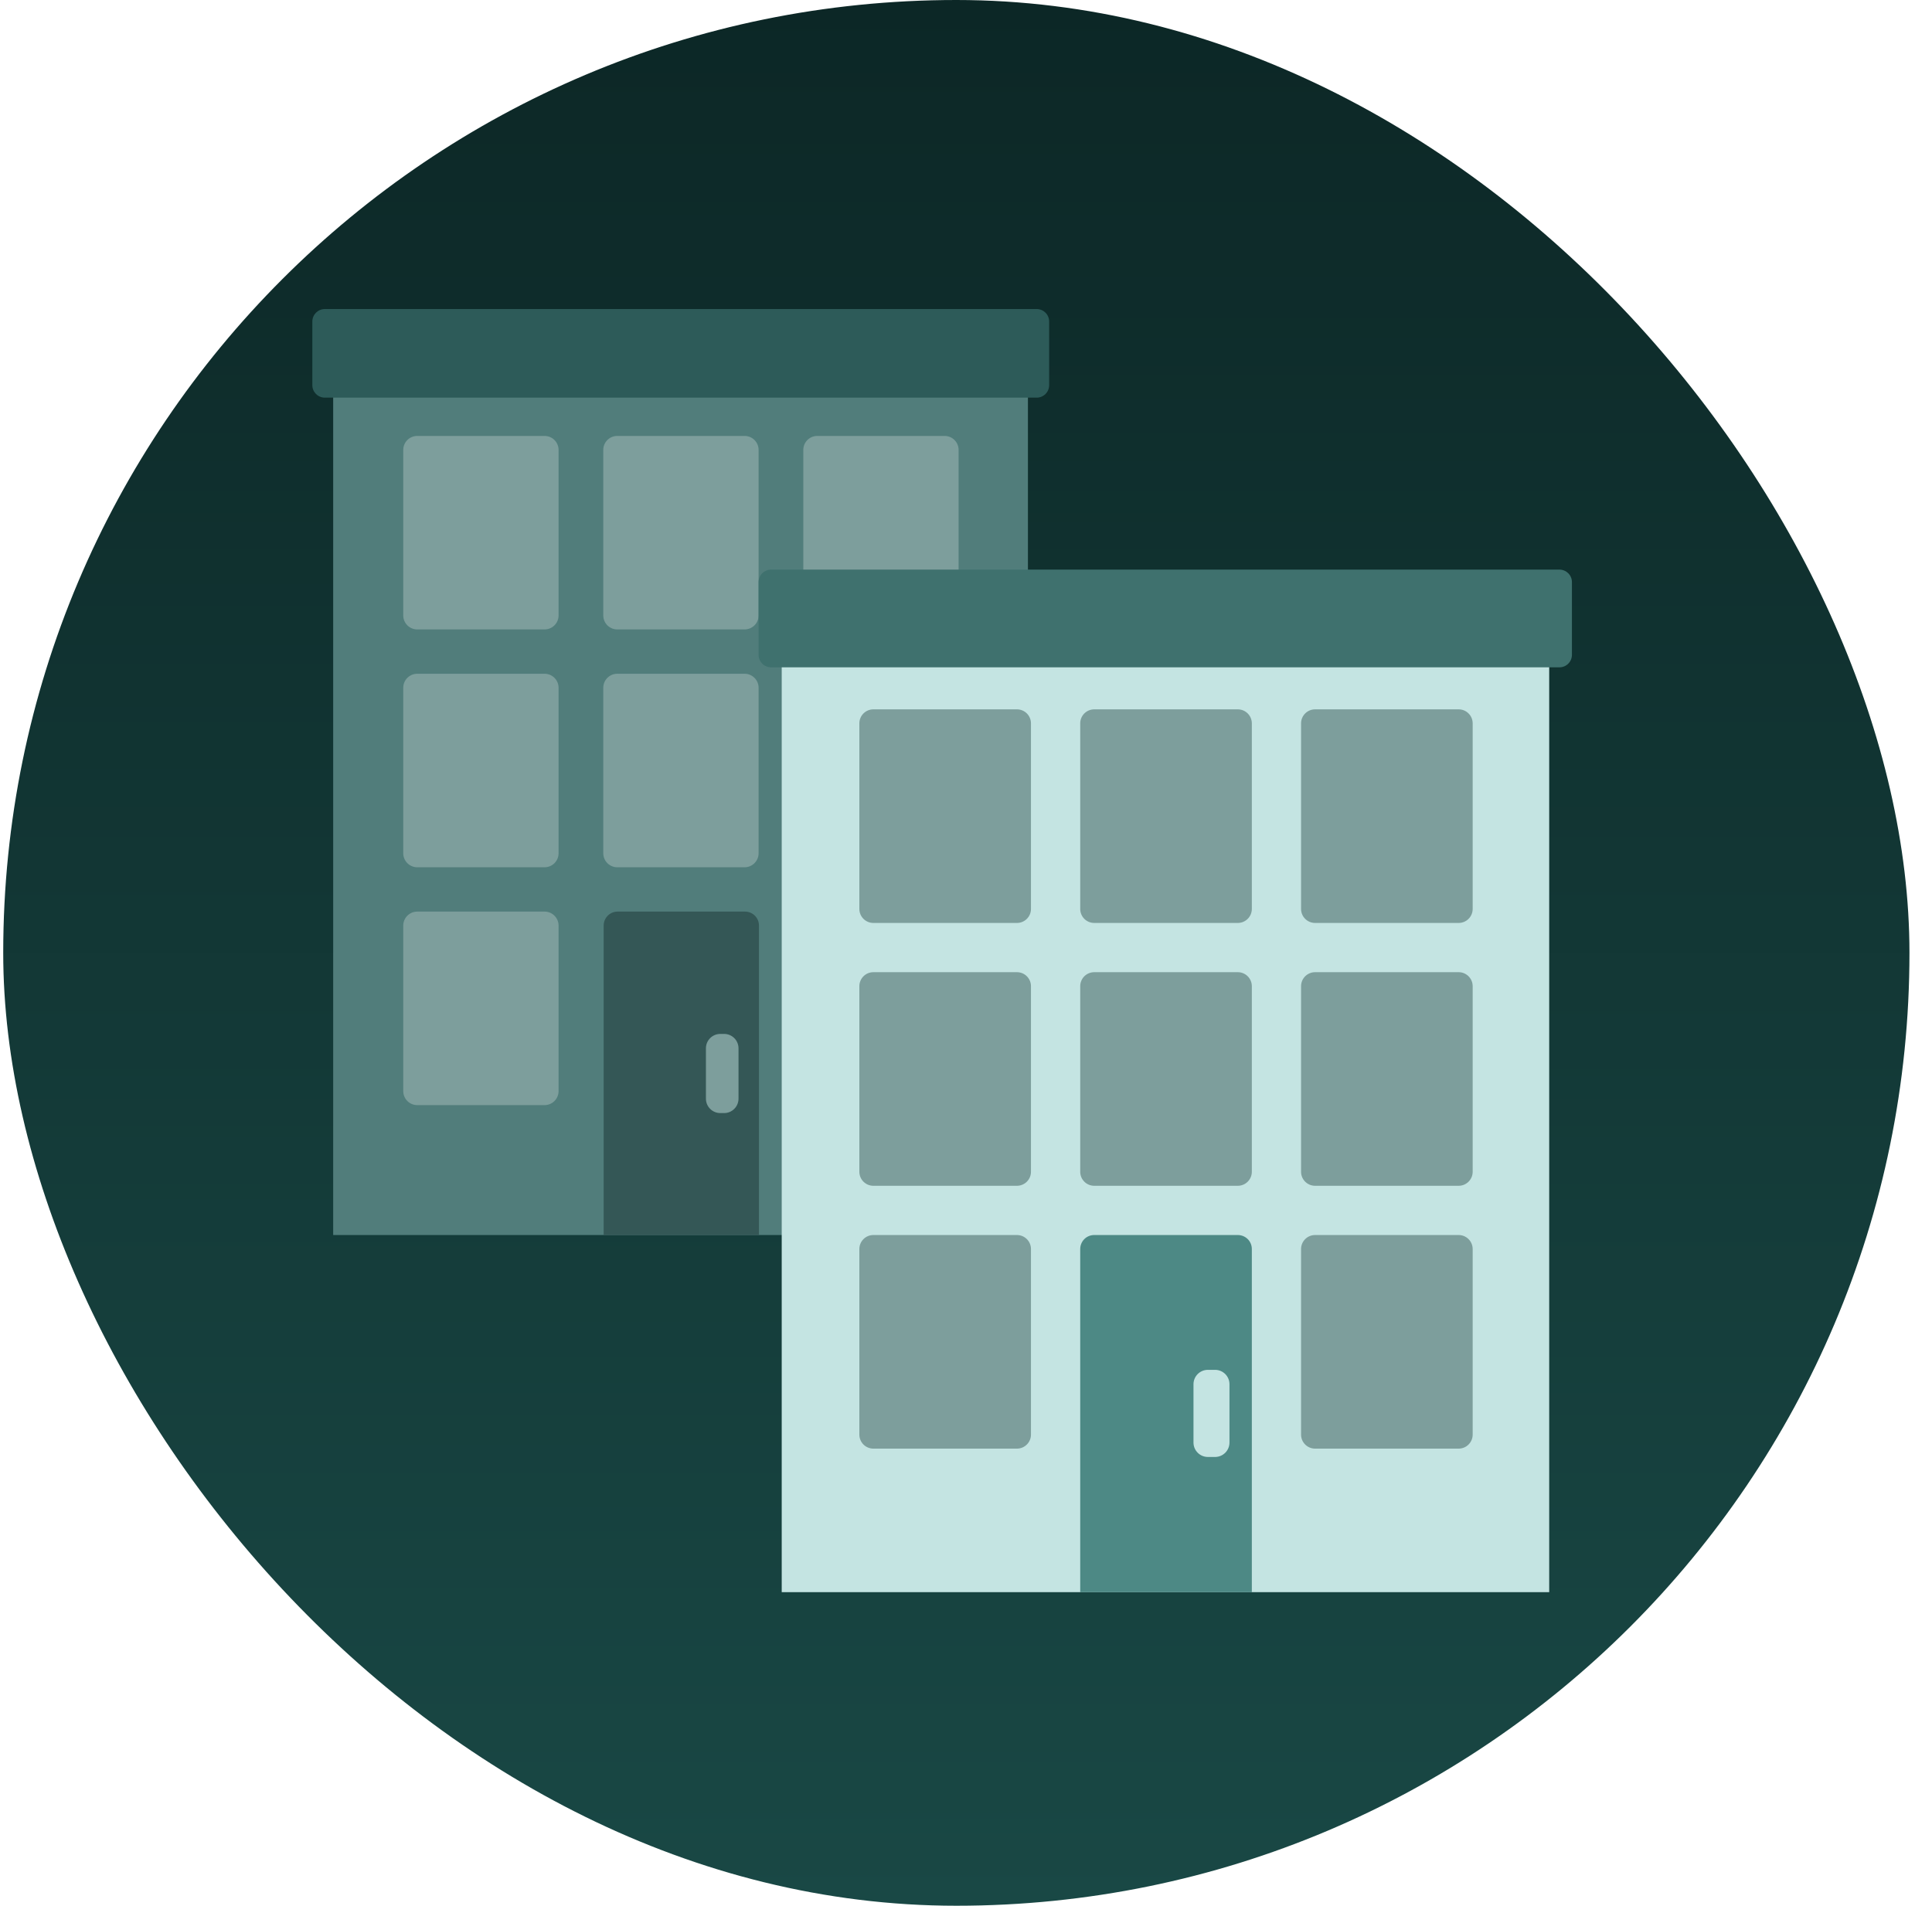 <svg width="75" height="74" viewBox="0 0 75 74" fill="none" xmlns="http://www.w3.org/2000/svg">
<rect x="0.125" width="74" height="74" rx="37" fill="url(#paint0_linear_1038_5928)"/>
<g clip-path="url(#clip0_1038_5928)">
<path d="M14.404 13.897H38.434C39.243 13.897 39.904 14.559 39.904 15.368V47.956H12.934V15.368C12.934 14.559 13.596 13.897 14.404 13.897Z" fill="#517D7B"/>
<path d="M21.14 16.927H16.198C15.898 16.927 15.654 17.17 15.654 17.471V23.897C15.654 24.198 15.898 24.441 16.198 24.441H21.14C21.44 24.441 21.684 24.198 21.684 23.897V17.471C21.684 17.17 21.44 16.927 21.14 16.927Z" fill="#7D9E9C"/>
<path d="M36.669 16.927H31.728C31.427 16.927 31.184 17.17 31.184 17.471V23.897C31.184 24.198 31.427 24.441 31.728 24.441H36.669C36.97 24.441 37.213 24.198 37.213 23.897V17.471C37.213 17.17 36.97 16.927 36.669 16.927Z" fill="#7D9E9C"/>
<path d="M28.904 16.927H23.963C23.663 16.927 23.419 17.17 23.419 17.471V23.897C23.419 24.198 23.663 24.441 23.963 24.441H28.904C29.205 24.441 29.449 24.198 29.449 23.897V17.471C29.449 17.17 29.205 16.927 28.904 16.927Z" fill="#7D9E9C"/>
<path d="M21.14 26.162H16.198C15.898 26.162 15.654 26.405 15.654 26.706V33.132C15.654 33.433 15.898 33.676 16.198 33.676H21.14C21.44 33.676 21.684 33.433 21.684 33.132V26.706C21.684 26.405 21.44 26.162 21.14 26.162Z" fill="#7D9E9C"/>
<path opacity="0.35" d="M36.669 26.162H31.728C31.427 26.162 31.184 26.405 31.184 26.706V33.132C31.184 33.433 31.427 33.676 31.728 33.676H36.669C36.97 33.676 37.213 33.433 37.213 33.132V26.706C37.213 26.405 36.97 26.162 36.669 26.162Z" fill="#CCCCCC"/>
<path d="M28.904 26.162H23.963C23.663 26.162 23.419 26.405 23.419 26.706V33.132C23.419 33.433 23.663 33.676 23.963 33.676H28.904C29.205 33.676 29.449 33.433 29.449 33.132V26.706C29.449 26.405 29.205 26.162 28.904 26.162Z" fill="#7D9E9C"/>
<path d="M21.14 35.397H16.198C15.898 35.397 15.654 35.641 15.654 35.941V42.368C15.654 42.668 15.898 42.912 16.198 42.912H21.14C21.44 42.912 21.684 42.668 21.684 42.368V35.941C21.684 35.641 21.44 35.397 21.14 35.397Z" fill="#7D9E9C"/>
<path opacity="0.35" d="M36.669 35.397H31.728C31.427 35.397 31.184 35.641 31.184 35.941V42.368C31.184 42.668 31.427 42.912 31.728 42.912H36.669C36.97 42.912 37.213 42.668 37.213 42.368V35.941C37.213 35.641 36.97 35.397 36.669 35.397Z" fill="#CCCCCC"/>
<path d="M23.963 35.397H28.919C29.213 35.397 29.463 35.632 29.463 35.941V47.956H23.434V35.941C23.434 35.647 23.669 35.397 23.978 35.397H23.963Z" fill="#345756"/>
<path d="M40.243 12H12.61C12.342 12 12.125 12.217 12.125 12.485V14.956C12.125 15.224 12.342 15.441 12.61 15.441H40.243C40.511 15.441 40.728 15.224 40.728 14.956V12.485C40.728 12.217 40.511 12 40.243 12Z" fill="#2D5B59"/>
<path d="M28.11 40.147H27.963C27.654 40.147 27.404 40.397 27.404 40.706V42.662C27.404 42.97 27.654 43.221 27.963 43.221H28.11C28.419 43.221 28.669 42.97 28.669 42.662V40.706C28.669 40.397 28.419 40.147 28.11 40.147Z" fill="#7D9E9C"/>
<path d="M31.816 24.221H58.669C59.478 24.221 60.14 24.882 60.14 25.691V61.824H30.346V25.691C30.346 24.882 31.007 24.221 31.816 24.221Z" fill="#C4E4E2"/>
<path d="M39.478 27.544H33.904C33.604 27.544 33.36 27.788 33.36 28.088V35.294C33.36 35.595 33.604 35.838 33.904 35.838H39.478C39.779 35.838 40.022 35.595 40.022 35.294V28.088C40.022 27.788 39.779 27.544 39.478 27.544Z" fill="#7D9E9C"/>
<path d="M56.625 27.544H51.051C50.751 27.544 50.507 27.788 50.507 28.088V35.294C50.507 35.595 50.751 35.838 51.051 35.838H56.625C56.925 35.838 57.169 35.595 57.169 35.294V28.088C57.169 27.788 56.925 27.544 56.625 27.544Z" fill="#7D9E9C"/>
<path d="M48.051 27.544H42.478C42.177 27.544 41.934 27.788 41.934 28.088V35.294C41.934 35.595 42.177 35.838 42.478 35.838H48.051C48.352 35.838 48.596 35.595 48.596 35.294V28.088C48.596 27.788 48.352 27.544 48.051 27.544Z" fill="#7D9E9C"/>
<path d="M39.478 37.75H33.904C33.604 37.75 33.36 37.994 33.36 38.294V45.5C33.36 45.8 33.604 46.044 33.904 46.044H39.478C39.779 46.044 40.022 45.8 40.022 45.5V38.294C40.022 37.994 39.779 37.75 39.478 37.75Z" fill="#7D9E9C"/>
<path d="M56.625 37.75H51.051C50.751 37.75 50.507 37.994 50.507 38.294V45.5C50.507 45.8 50.751 46.044 51.051 46.044H56.625C56.925 46.044 57.169 45.8 57.169 45.5V38.294C57.169 37.994 56.925 37.75 56.625 37.75Z" fill="#7D9E9C"/>
<path d="M48.051 37.75H42.478C42.177 37.75 41.934 37.994 41.934 38.294V45.5C41.934 45.8 42.177 46.044 42.478 46.044H48.051C48.352 46.044 48.596 45.8 48.596 45.5V38.294C48.596 37.994 48.352 37.75 48.051 37.75Z" fill="#7D9E9C"/>
<path d="M39.478 47.956H33.904C33.604 47.956 33.36 48.2 33.36 48.5V55.706C33.36 56.006 33.604 56.25 33.904 56.25H39.478C39.779 56.25 40.022 56.006 40.022 55.706V48.5C40.022 48.2 39.779 47.956 39.478 47.956Z" fill="#7D9E9C"/>
<path d="M56.625 47.956H51.051C50.751 47.956 50.507 48.2 50.507 48.5V55.706C50.507 56.006 50.751 56.25 51.051 56.25H56.625C56.925 56.25 57.169 56.006 57.169 55.706V48.5C57.169 48.2 56.925 47.956 56.625 47.956Z" fill="#7D9E9C"/>
<path d="M42.478 47.956H48.051C48.346 47.956 48.596 48.191 48.596 48.5V61.824H41.934V48.5C41.934 48.206 42.169 47.956 42.478 47.956Z" fill="#4D8985"/>
<path d="M60.537 22.118H29.934C29.666 22.118 29.448 22.335 29.448 22.603V25.427C29.448 25.695 29.666 25.912 29.934 25.912H60.537C60.805 25.912 61.022 25.695 61.022 25.427V22.603C61.022 22.335 60.805 22.118 60.537 22.118Z" fill="#3F716E"/>
<path d="M47.169 53.191H46.89C46.581 53.191 46.331 53.441 46.331 53.75V56.015C46.331 56.323 46.581 56.574 46.89 56.574H47.169C47.478 56.574 47.728 56.323 47.728 56.015V53.75C47.728 53.441 47.478 53.191 47.169 53.191Z" fill="#C4E4E2"/>
</g>
<defs>
<linearGradient id="paint0_linear_1038_5928" x1="37.125" y1="0" x2="37.125" y2="74" gradientUnits="userSpaceOnUse">
<stop stop-color="#0C2726"/>
<stop offset="1" stop-color="#194845"/>
</linearGradient>
<clipPath id="clip0_1038_5928">
<rect width="50" height="50" fill="white" transform="translate(12.125 12)"/>
</clipPath>
</defs>
</svg>

